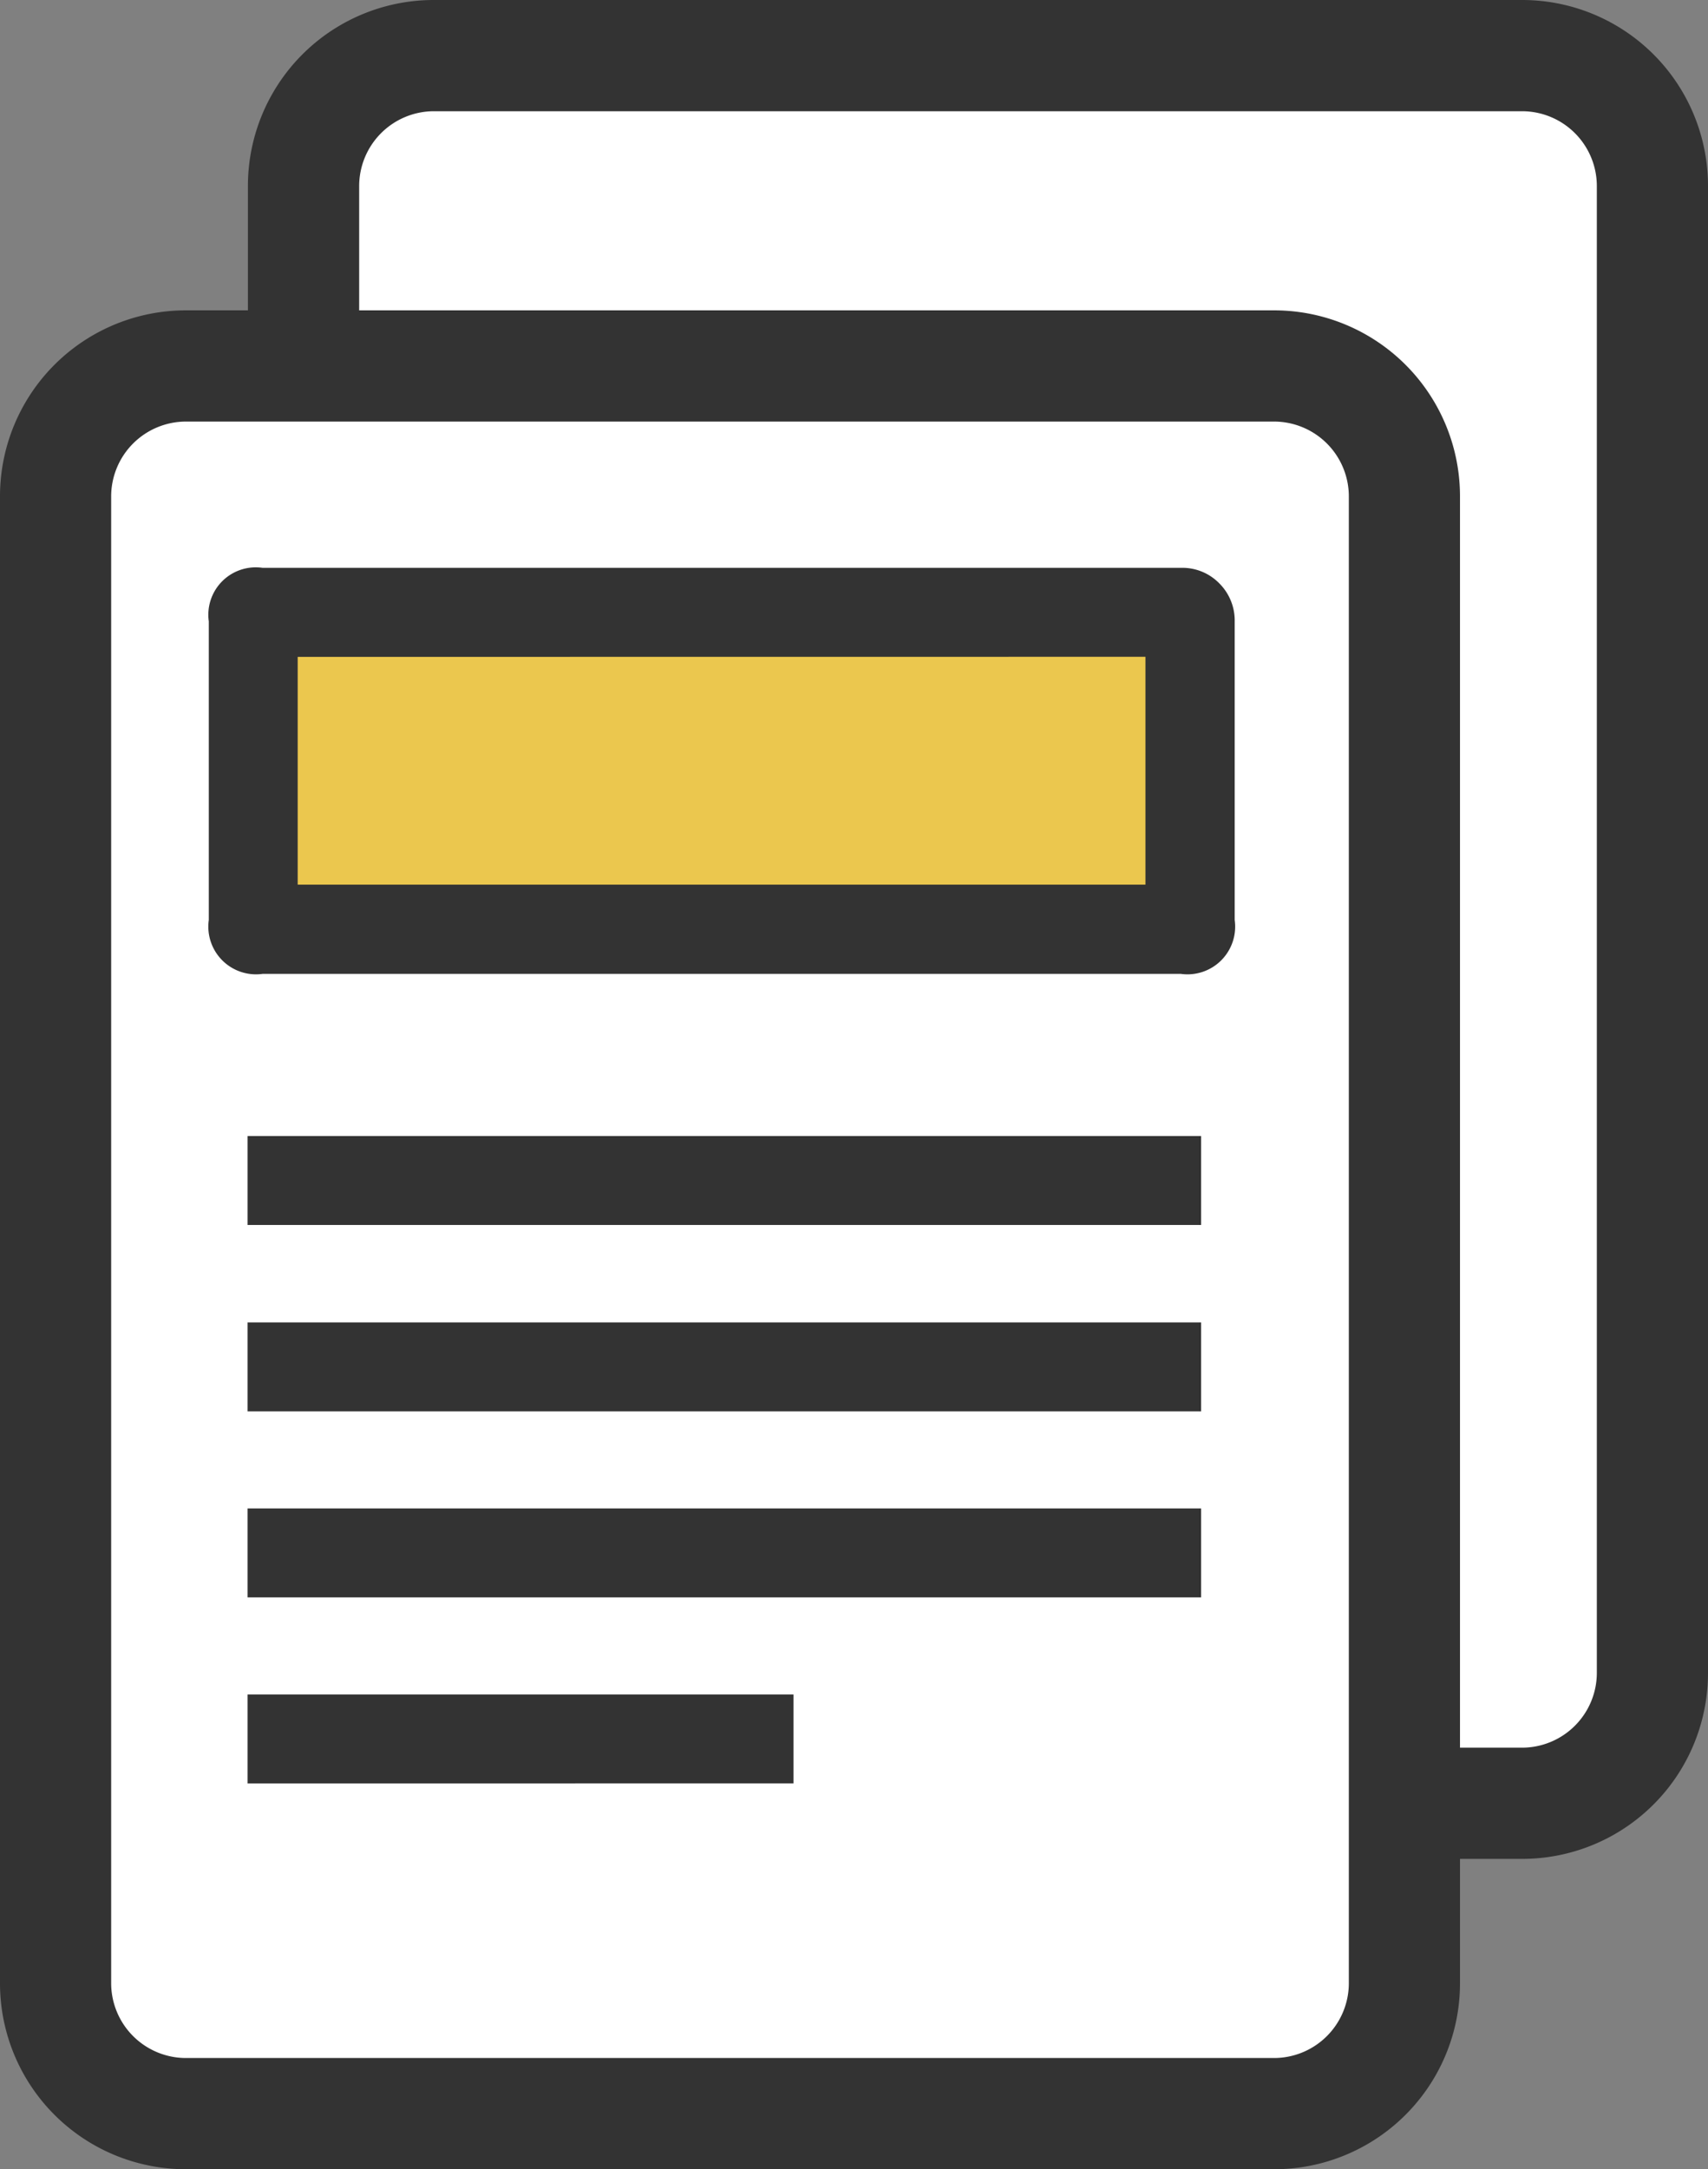<svg id="reserva-disco" xmlns="http://www.w3.org/2000/svg" width="19.559" height="24.827" viewBox="0 0 19.559 24.827">
  <rect x="0" y="0" width="19.559" height="24.827" fill="#808080" stroke="none"/>
  <g id="Capa_x0020_1">
    <g id="_2943388717984">
      <path id="Trazado_92" data-name="Trazado 92" d="M10.513,1.65H22.974a1.494,1.494,0,0,1,1.493,1.493V20.159a1.494,1.494,0,0,1-1.493,1.493H10.513A1.494,1.494,0,0,1,9.02,20.159V3.143A1.494,1.494,0,0,1,10.513,1.65Z" transform="translate(-5.545 -1.017)" fill="#fff"/>
      <path id="Trazado_93" data-name="Trazado 93" d="M21.961,20.012a.857.857,0,0,0,.856-.856V2.139a.857.857,0,0,0-.856-.856H9.5a.857.857,0,0,0-.856.856V19.156a.857.857,0,0,0,.856.856Zm0,1.273H9.5A2.128,2.128,0,0,1,7.37,19.156V2.139A2.128,2.128,0,0,1,9.5.01H21.961A2.128,2.128,0,0,1,24.09,2.139V19.156A2.128,2.128,0,0,1,21.961,21.285Z" transform="translate(-4.531 -0.01)" fill="#333"/>
      <path id="Trazado_94" data-name="Trazado 94" d="M3.143,10.86H15.6A1.494,1.494,0,0,1,17.1,12.353V29.369A1.494,1.494,0,0,1,15.6,30.862H3.143A1.494,1.494,0,0,1,1.65,29.369V12.353A1.494,1.494,0,0,1,3.143,10.86Z" transform="translate(-1.017 -6.675)" fill="#fff"/>
      <path id="Trazado_95" data-name="Trazado 95" d="M14.6,29.222a.857.857,0,0,0,.856-.856V11.349a.857.857,0,0,0-.856-.856H2.139a.857.857,0,0,0-.856.856V28.366a.857.857,0,0,0,.856.856Zm0,1.273H2.139A2.128,2.128,0,0,1,.01,28.366V11.349A2.128,2.128,0,0,1,2.139,9.22H14.6a2.128,2.128,0,0,1,2.129,2.129V28.366A2.128,2.128,0,0,1,14.6,30.495Z" transform="translate(-0.01 -5.668)" fill="#333"/>
      <path id="Trazado_96" data-name="Trazado 96" d="M7.36,33.72H18.279v1.018H7.36Z" transform="translate(-4.525 -20.718)" fill="#333"/>
      <path id="Trazado_97" data-name="Trazado 97" d="M7.36,39.25H18.279v1.018H7.36Z" transform="translate(-4.525 -24.115)" fill="#333"/>
      <path id="Trazado_98" data-name="Trazado 98" d="M7.36,44.77H18.279v1.018H7.36Z" transform="translate(-4.525 -27.506)" fill="#333"/>
      <path id="Trazado_99" data-name="Trazado 99" d="M7.36,50.29h6.252v1.018H7.36Z" transform="translate(-4.525 -30.897)" fill="#333"/>
      <path id="Trazado_100" data-name="Trazado 100" d="M7.53,21.381V18.6a.423.423,0,0,1,.123-.3.41.41,0,0,1,.3-.123h9.878a.423.423,0,0,1,.3.123.41.41,0,0,1,.123.3v2.777a.423.423,0,0,1-.123.3.41.41,0,0,1-.3.123H7.954a.423.423,0,0,1-.3-.123.41.41,0,0,1-.123-.3Z" transform="translate(-4.63 -11.172)" fill="#ebc74e"/>
      <path id="Trazado_101" data-name="Trazado 101" d="M7.53,21.7V18.284a.092.092,0,0,1,.1-.1H18.148a.092.092,0,0,1,.1.1V21.7a.092.092,0,0,1-.1.1H7.634a.092.092,0,0,1-.1-.1Z" transform="translate(-4.63 -11.172)" fill="#ebc74e"/>
      <path id="Trazado_102" data-name="Trazado 102" d="M6.21,20.887V17.473a.543.543,0,0,1,.617-.613H17.341a.59.59,0,0,1,.44.177.6.6,0,0,1,.177.44v3.413a.546.546,0,0,1-.617.617H6.827a.546.546,0,0,1-.617-.617Zm1.018-3.008v2.607h9.708V17.878Z" transform="translate(-3.819 -10.361)" fill="#333"/>
    </g>
  </g>
</svg>
